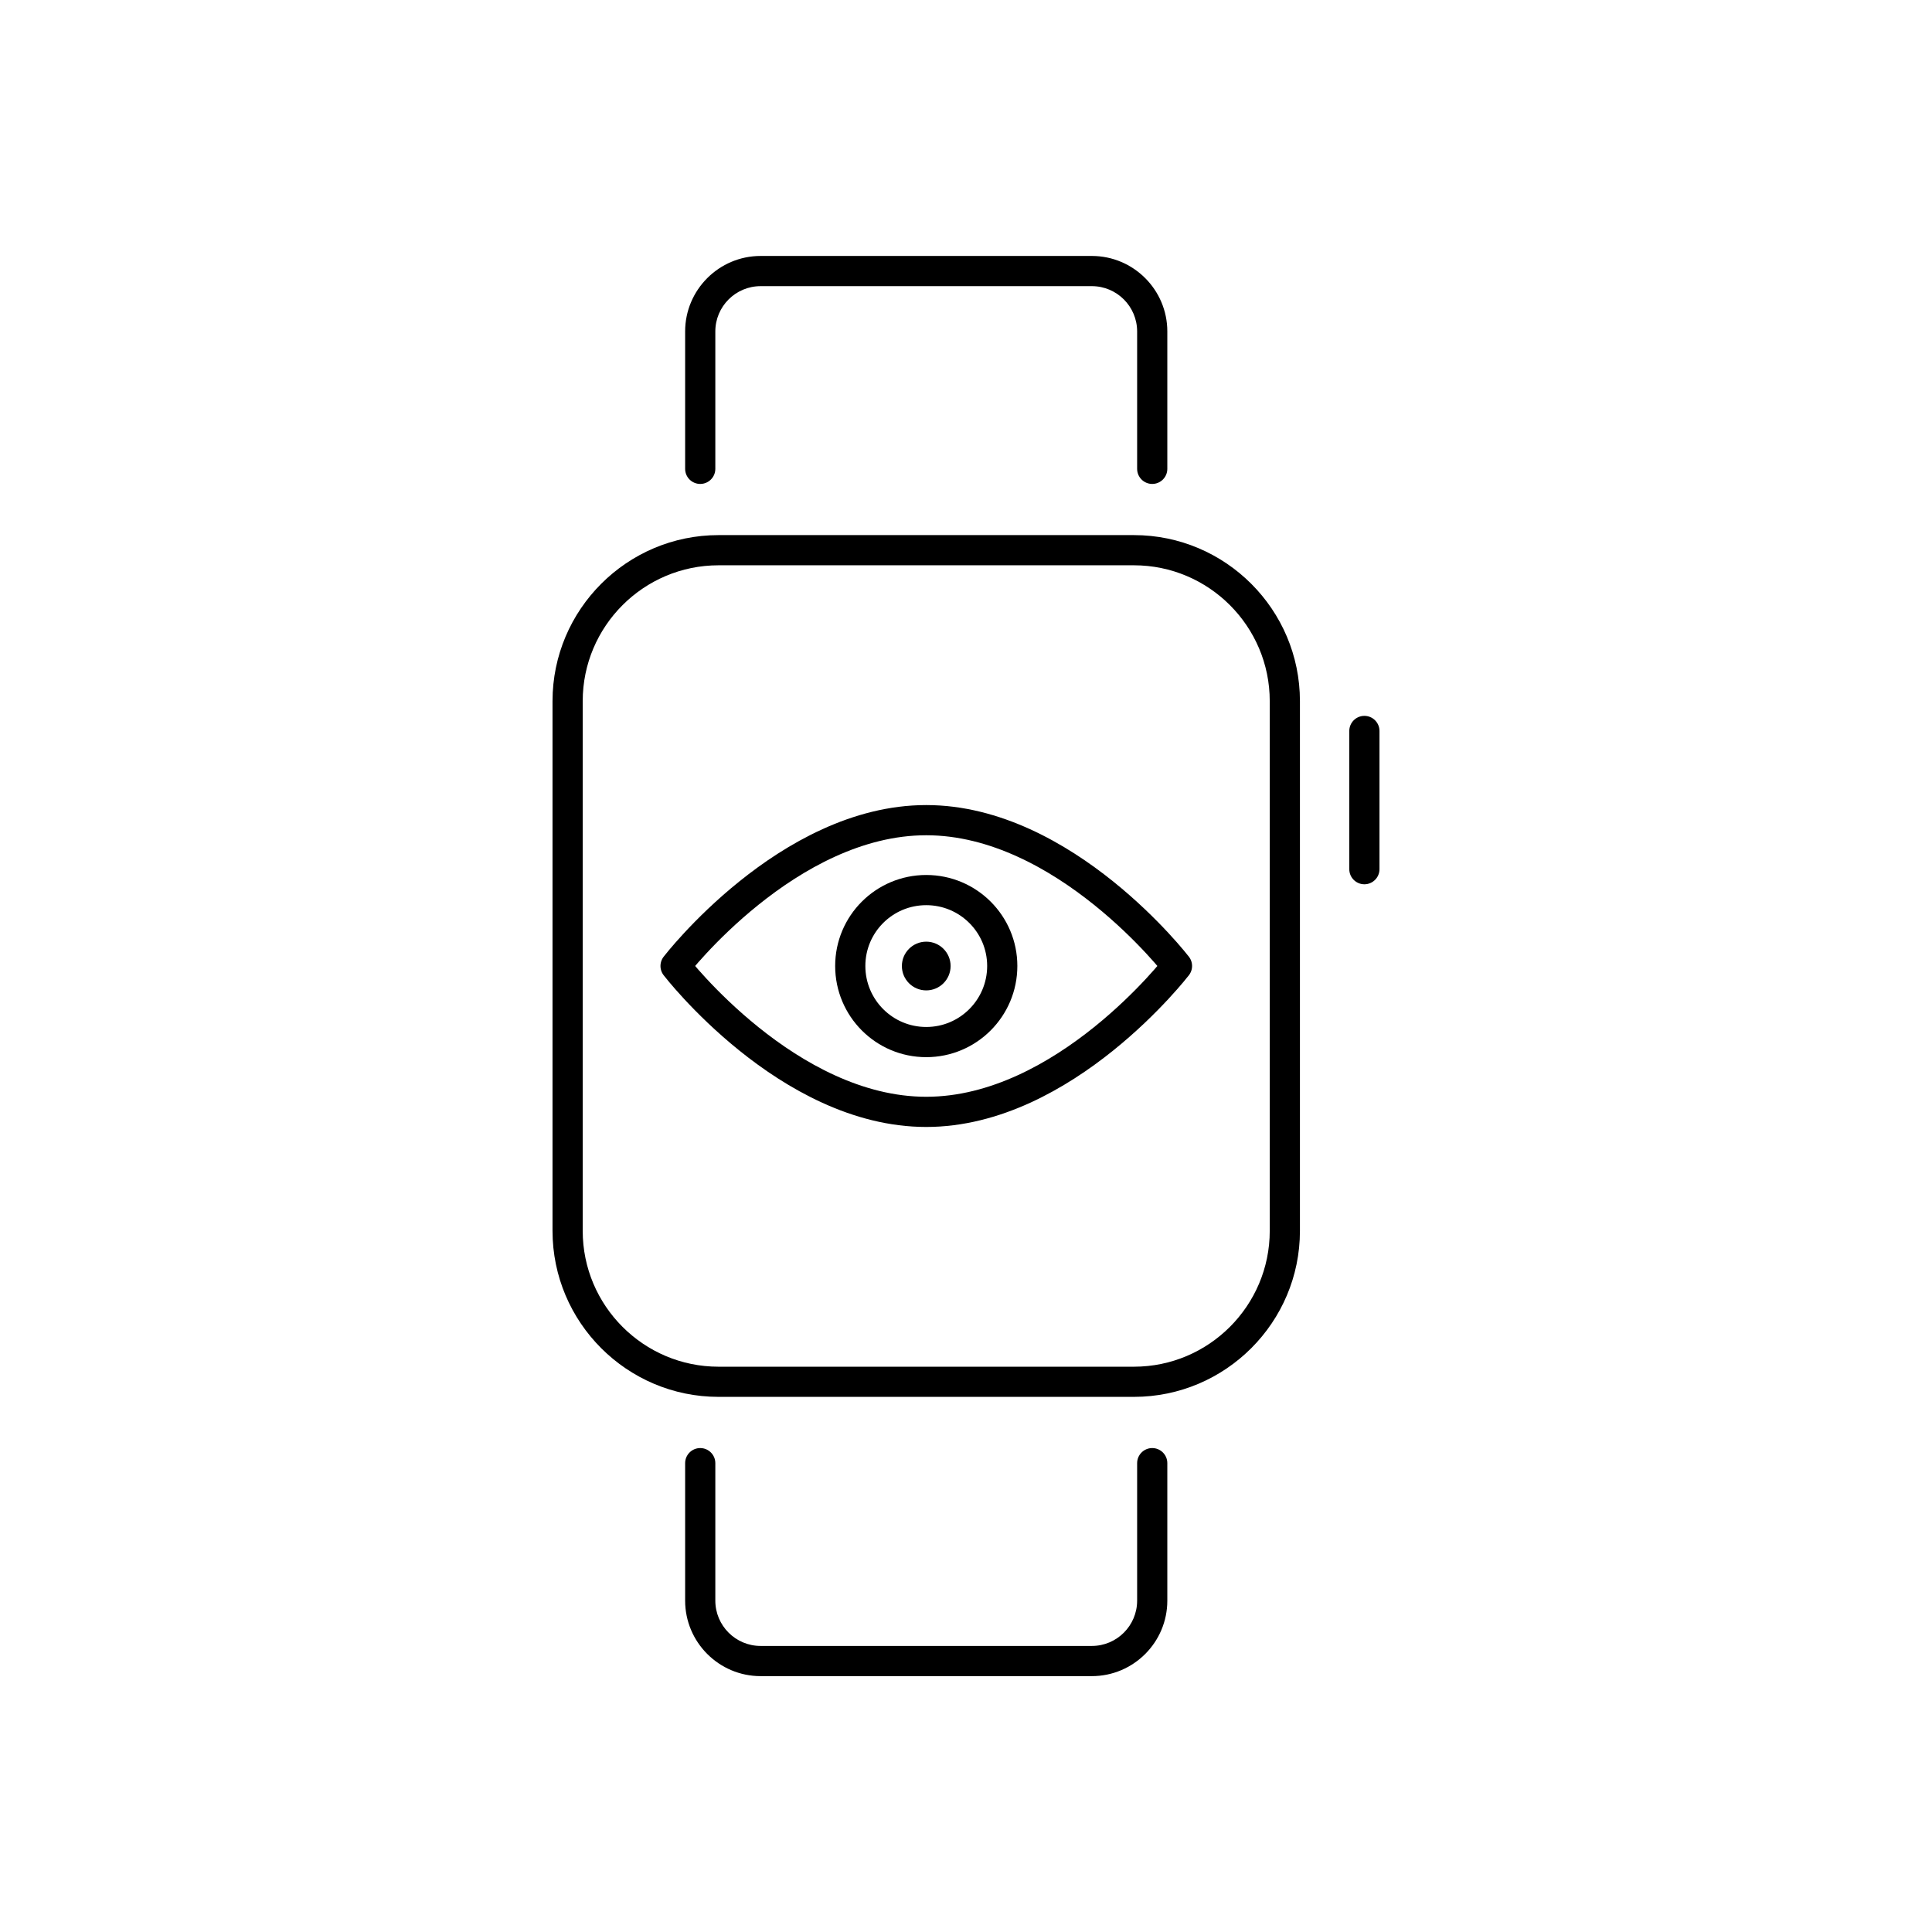 <?xml version="1.0" encoding="utf-8"?>
<!-- Generator: Adobe Illustrator 16.0.0, SVG Export Plug-In . SVG Version: 6.00 Build 0)  -->
<!DOCTYPE svg PUBLIC "-//W3C//DTD SVG 1.1//EN" "http://www.w3.org/Graphics/SVG/1.1/DTD/svg11.dtd">
<svg version="1.1" id="Layer_1" xmlns="http://www.w3.org/2000/svg" xmlns:xlink="http://www.w3.org/1999/xlink" x="0px" y="0px"
	 width="64px" height="64px" viewBox="0 0 64 64" enable-background="new 0 0 64 64" xml:space="preserve">
<g>
	<g>
		<path fill="none" stroke="#000000" stroke-linecap="round" stroke-linejoin="round" stroke-miterlimit="10" d="M38.989,31.999
			c0,0-3.72,4.833-8.306,4.833c-4.588,0-8.304-4.833-8.304-4.833s3.716-4.83,8.304-4.83C35.269,27.169,38.989,31.999,38.989,31.999z
			"/>
		<path fill="none" stroke="#000000" stroke-linecap="round" stroke-linejoin="round" stroke-miterlimit="10" d="M33.201,31.999
			c0,1.391-1.127,2.521-2.518,2.521c-1.392,0-2.517-1.13-2.517-2.521c0-1.388,1.125-2.514,2.517-2.514
			C32.074,29.485,33.201,30.611,33.201,31.999z"/>
		<circle cx="30.683" cy="32.001" r="0.807"/>
	</g>
	<g>
		<g>
			<path d="M37.562,46.273H23.803c-3.033,0-5.5-2.467-5.5-5.5V23.226c0-3.033,2.467-5.5,5.5-5.5h13.759c3.033,0,5.5,2.467,5.5,5.5
				v17.548C43.062,43.806,40.595,46.273,37.562,46.273z M23.803,18.726c-2.481,0-4.5,2.019-4.5,4.5v17.548
				c0,2.481,2.019,4.5,4.5,4.5h13.759c2.481,0,4.5-2.019,4.5-4.5V23.226c0-2.481-2.019-4.5-4.5-4.5H23.803z"/>
		</g>
		<g>
			<path d="M45.197,29.293c-0.276,0-0.5-0.224-0.5-0.5v-4.579c0-0.276,0.224-0.5,0.5-0.5s0.5,0.224,0.5,0.5v4.579
				C45.697,29.069,45.473,29.293,45.197,29.293z"/>
		</g>
		<g>
			<path d="M38.169,16.031c-0.276,0-0.5-0.224-0.5-0.5v-4.552c0-0.827-0.673-1.5-1.5-1.5H25.196c-0.827,0-1.5,0.673-1.5,1.5v4.552
				c0,0.276-0.224,0.5-0.5,0.5s-0.5-0.224-0.5-0.5v-4.552c0-1.378,1.122-2.5,2.5-2.5h10.973c1.378,0,2.5,1.122,2.5,2.5v4.552
				C38.669,15.807,38.446,16.031,38.169,16.031z"/>
		</g>
		<g>
			<path d="M36.169,55.524H25.196c-1.378,0-2.5-1.122-2.5-2.5v-4.555c0-0.276,0.224-0.5,0.5-0.5s0.5,0.224,0.5,0.5v4.555
				c0,0.827,0.673,1.5,1.5,1.5h10.973c0.827,0,1.5-0.673,1.5-1.5v-4.555c0-0.276,0.224-0.5,0.5-0.5s0.5,0.224,0.5,0.5v4.555
				C38.669,54.402,37.548,55.524,36.169,55.524z"/>
		</g>
	</g>
</g>
</svg>
